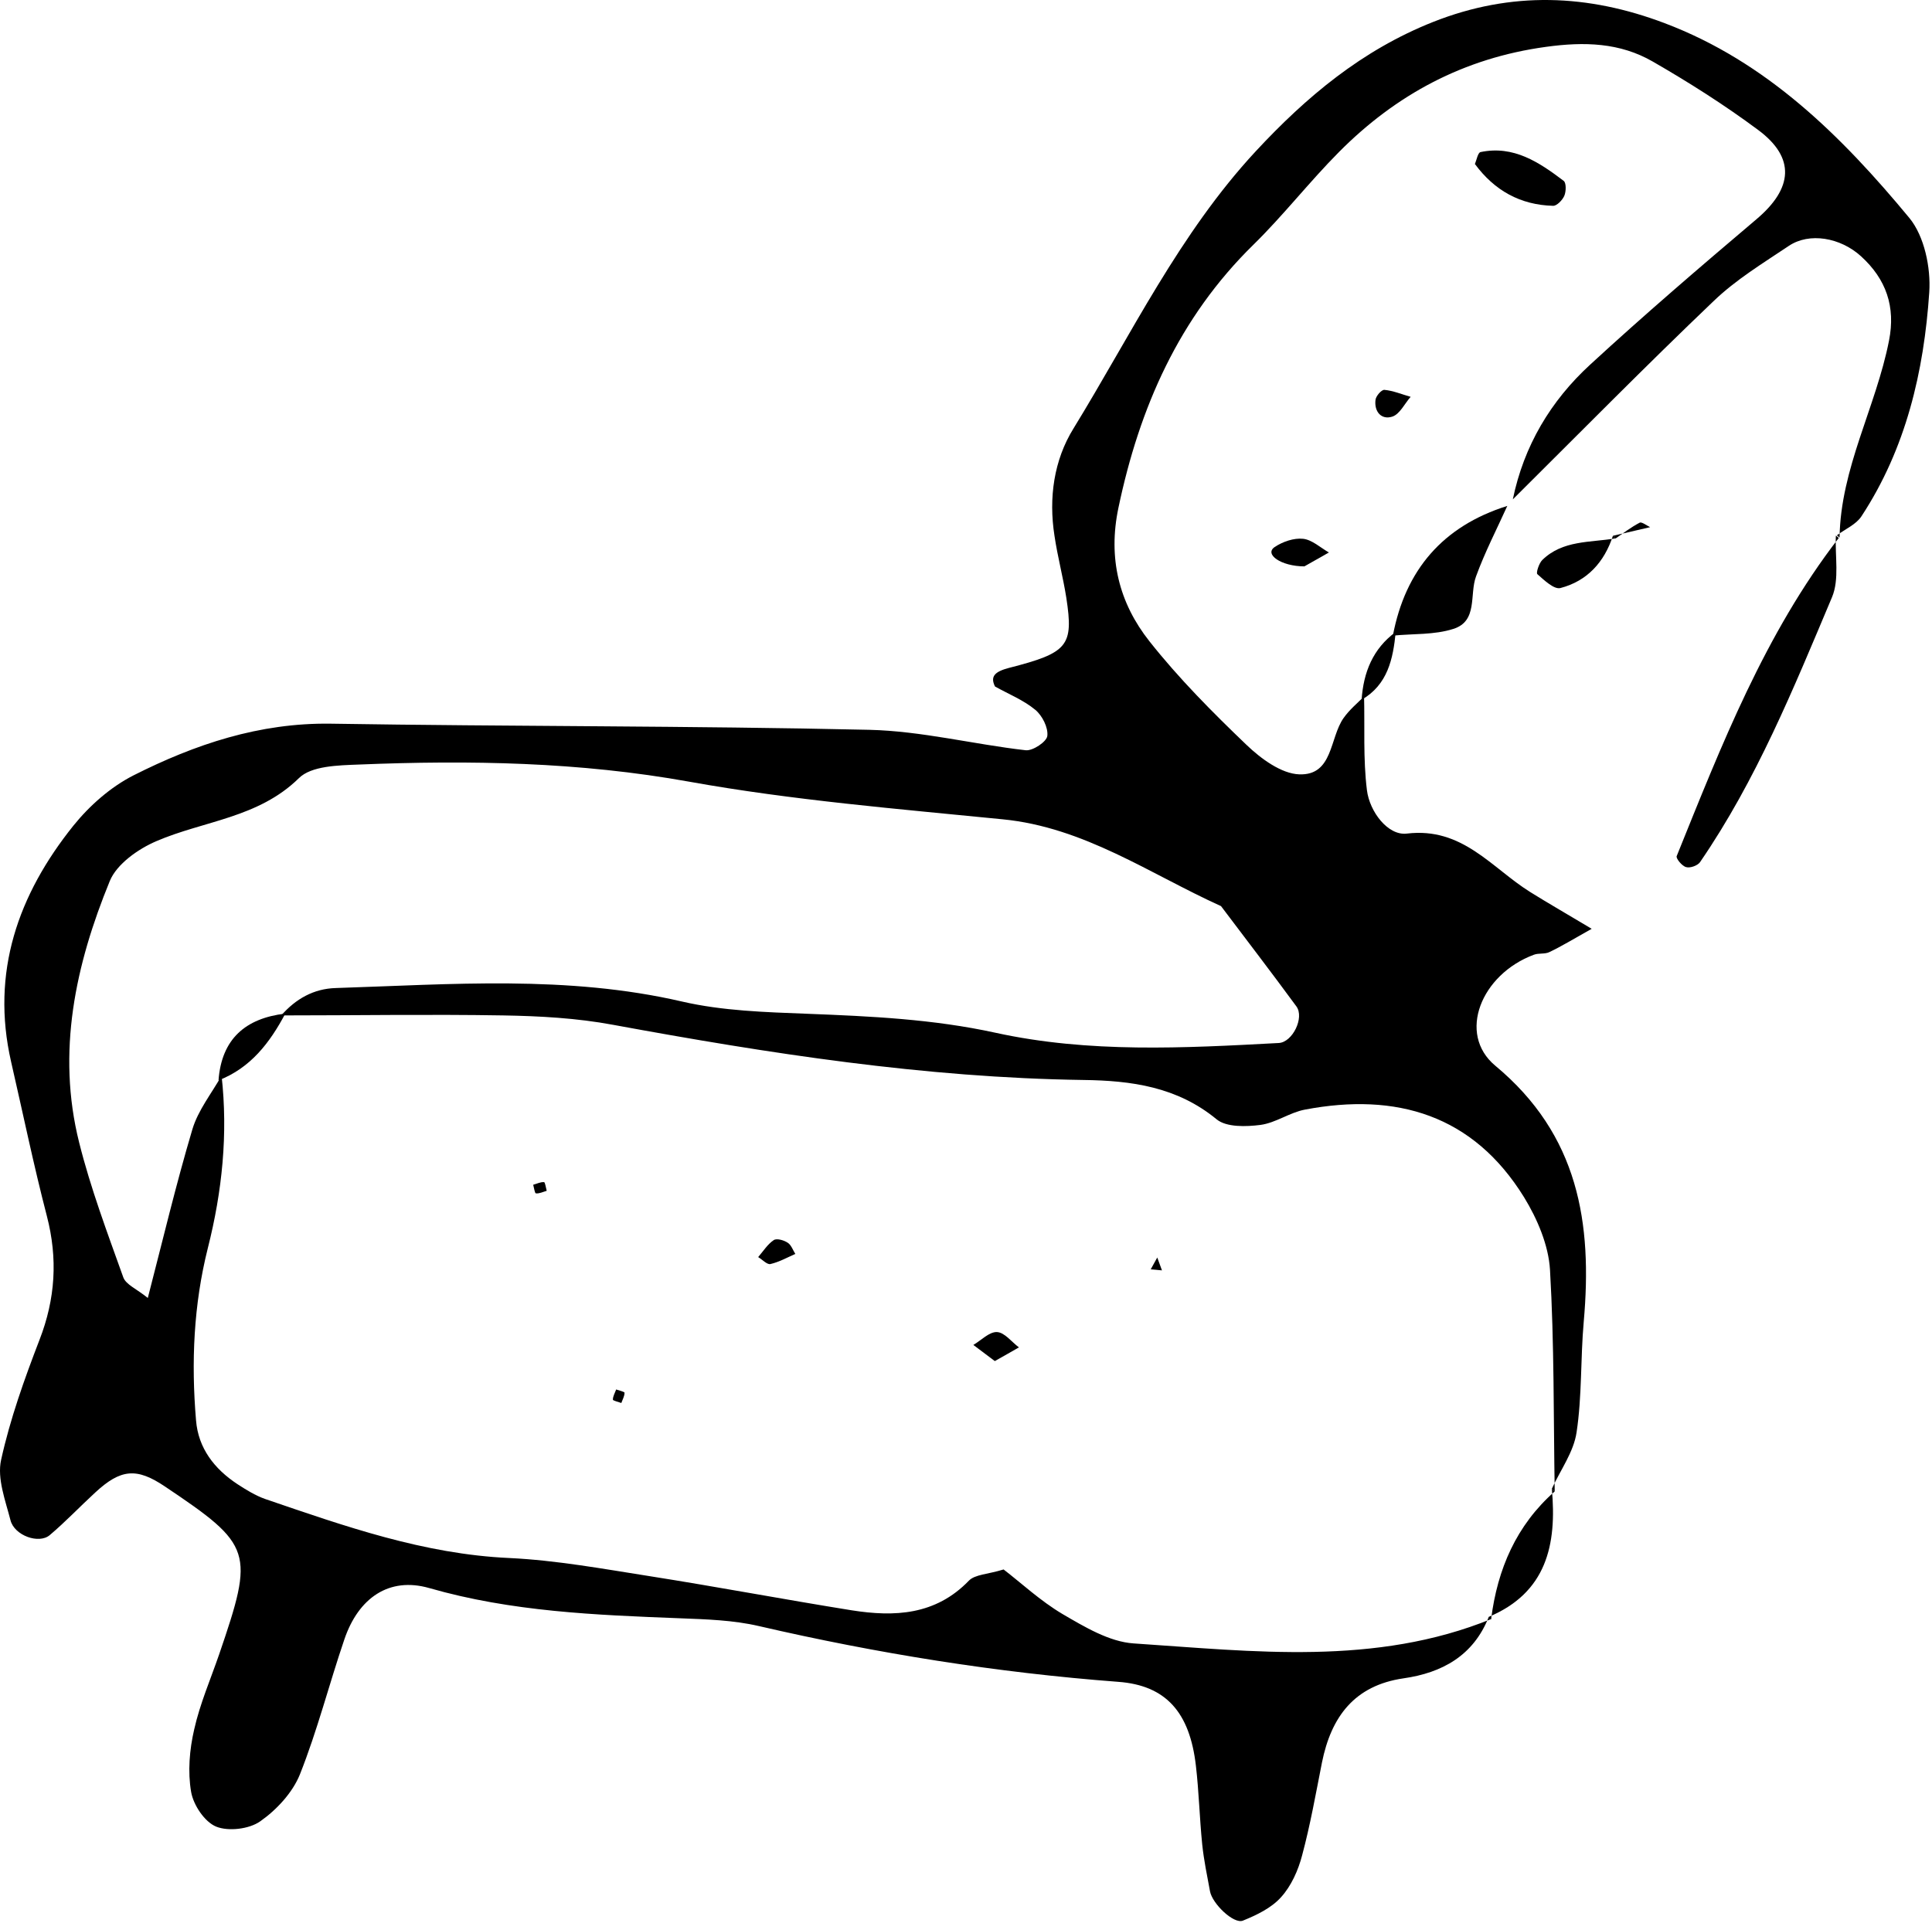 <svg width="465" height="463" viewBox="0 0 465 463" fill="none" xmlns="http://www.w3.org/2000/svg">
<path d="M328.305 167.437C328.502 175.011 328.059 182.684 328.994 190.209C329.633 195.422 334.059 201.225 338.584 200.684C352.011 199.061 358.995 208.947 368.29 214.751C372.471 217.357 376.749 219.817 383.094 223.604C378.372 226.26 375.717 227.882 372.913 229.21C371.831 229.751 370.356 229.407 369.175 229.85C356.486 234.571 350.683 248.883 359.88 256.556C379.946 273.229 383.291 294.426 381.176 318.231C380.389 327.084 380.782 336.084 379.454 344.838C378.766 349.56 375.569 353.888 373.503 358.413L374.192 359.052C373.897 341.297 374.094 323.444 373.061 305.738C372.716 299.787 370.011 293.443 366.815 288.229C354.568 268.409 336.125 262.95 314.092 267.13C310.403 267.819 307.059 270.327 303.37 270.819C299.927 271.261 295.206 271.409 292.845 269.491C283.304 261.622 272.287 260.146 260.729 259.999C222.564 259.458 184.989 253.605 147.562 246.719C138.856 245.096 129.905 244.605 121.053 244.457C103.249 244.162 85.494 244.457 67.69 244.457C71.182 240.473 75.51 238.014 80.822 237.866C108.659 236.981 136.496 234.719 164.136 241.113C173.923 243.375 184.202 243.67 194.334 244.063C209.531 244.654 224.581 245.342 239.63 248.637C262.106 253.556 284.976 252.326 307.796 251.097C311.091 250.9 313.993 244.998 312.026 242.293C306.075 234.178 299.927 226.161 293.878 218.144C276.713 210.373 260.975 199.16 241.302 197.242C216.121 194.733 190.793 192.668 165.907 188.192C139.447 183.421 112.987 182.979 86.379 184.061C81.412 184.257 74.92 184.356 71.92 187.356C62.133 196.947 49.05 197.586 37.64 202.504C33.263 204.373 28.099 208.013 26.427 212.095C18.164 232.26 13.59 253.261 19.049 275.048C21.803 286.065 25.837 296.787 29.673 307.509C30.312 309.28 32.919 310.312 35.575 312.477C39.165 298.607 42.362 285.131 46.296 271.901C47.673 267.278 50.919 263.245 53.329 258.966C54.903 272.983 53.477 286.803 50.034 300.427C46.591 314.099 46.001 327.969 47.181 341.937C47.722 348.675 51.608 353.642 57.116 357.282C59.231 358.659 61.444 360.036 63.805 360.872C82.937 367.413 101.97 374.151 122.577 375.086C133.889 375.627 145.152 377.693 156.414 379.463C172.644 382.021 188.776 385.07 205.006 387.676C215.285 389.299 225.171 388.857 233.187 380.545C234.663 379.02 237.761 379.02 241.548 377.84C245.778 381.086 250.401 385.414 255.713 388.562C261.024 391.66 266.975 395.251 272.828 395.644C301.747 397.562 330.961 401.152 358.995 389.742L358.306 389.3C354.618 398.595 347.093 402.726 337.797 404.054C325.944 405.776 320.387 413.35 318.174 424.318C316.698 431.793 315.37 439.318 313.403 446.646C312.469 450.237 310.796 454.024 308.337 456.729C306.026 459.335 302.435 461.057 299.14 462.385C296.927 463.27 291.763 458.303 291.222 455.302C290.533 451.565 289.747 447.827 289.353 444.04C288.714 437.744 288.566 431.35 287.828 425.055C286.353 412.317 280.697 405.726 269.09 404.89C239.876 402.677 211.105 398.054 182.628 391.464C176.481 390.037 170.038 389.841 163.693 389.595C143.381 388.808 123.118 388.021 103.298 382.315C93.658 379.561 86.281 384.676 82.888 394.66C79.199 405.48 76.395 416.596 72.166 427.219C70.395 431.596 66.559 435.728 62.624 438.482C59.969 440.351 55.001 440.941 52.05 439.761C49.247 438.629 46.542 434.547 46.001 431.4C45.165 426.531 45.608 421.219 46.739 416.35C48.116 410.202 50.673 404.3 52.739 398.3C61.247 373.463 60.805 372.036 39.706 357.872C32.919 353.298 29.082 353.593 22.886 359.347C19.197 362.741 15.754 366.38 11.967 369.577C9.361 371.791 3.459 369.676 2.524 365.987C1.295 361.216 -0.722 355.954 0.262 351.478C2.426 341.642 5.869 332.002 9.508 322.559C13.344 312.673 13.934 302.984 11.279 292.754C8.082 280.459 5.524 268.015 2.672 255.621C-2.246 234.079 4.344 215.39 17.672 198.766C21.558 193.946 26.623 189.471 32.132 186.668C46.935 179.192 62.428 173.978 79.592 174.224C122.823 174.913 166.005 174.716 209.236 175.7C221.826 175.995 234.319 179.192 246.86 180.618C248.581 180.815 251.926 178.552 252.073 177.175C252.319 175.159 250.844 172.257 249.171 170.88C246.319 168.519 242.729 167.093 239.483 165.273C238.253 162.814 239.483 161.683 242.827 160.798C257.09 157.158 258.418 155.486 256.647 143.928C255.86 138.911 254.532 133.993 253.795 128.976C252.368 119.877 253.647 110.779 258.369 103.155C272.287 80.482 283.894 56.186 302.239 36.415C314.436 23.283 327.813 12.07 344.929 5.282C363.815 -2.193 382.209 -1.406 400.652 5.577C425.243 14.873 443.292 32.825 459.572 52.498C463.162 56.875 464.736 64.449 464.342 70.351C463.064 89.434 458.736 107.976 448.014 124.304C446.735 126.271 444.129 127.353 442.112 128.878L442.751 129.419C442.997 112.697 451.506 98.04 454.653 82.007C456.276 73.843 453.965 67.203 447.916 61.695C442.948 57.17 435.473 55.891 430.554 59.187C424.308 63.367 417.767 67.351 412.406 72.515C396.029 88.155 380.143 104.287 364.11 120.222C366.765 107.336 373.208 96.516 382.75 87.762C395.783 75.761 409.209 64.252 422.734 52.793C431.538 45.366 432.177 37.989 423.177 31.3C415.111 25.3 406.504 19.84 397.799 14.824C389.881 10.25 381.323 10.004 372.077 11.283C352.306 13.988 336.027 22.742 322.256 36.612C315.124 43.792 308.878 51.858 301.649 58.94C283.746 76.499 274.254 98.09 269.189 122.238C266.631 134.386 269.336 145.158 276.664 154.404C283.697 163.306 291.812 171.47 300.026 179.339C303.468 182.635 308.387 186.274 312.715 186.422C320.879 186.717 319.993 177.618 323.387 172.847C324.813 170.831 326.781 169.208 328.551 167.437H328.305Z" fill="black"/>
<path d="M441.867 128.927C441.621 133.895 442.752 139.452 440.932 143.78C431.686 165.716 422.735 187.799 409.161 207.57C408.57 208.406 406.751 209.045 405.816 208.75C404.833 208.504 403.308 206.636 403.554 206.095C414.325 179.438 424.751 152.584 442.555 129.517L441.916 128.976L441.867 128.927Z" fill="black"/>
<path d="M335.24 153.027C338.24 137.19 347.29 126.665 362.782 121.796C360.225 127.452 357.372 132.96 355.257 138.764C353.634 143.141 355.749 149.535 349.798 151.404C345.224 152.879 340.109 152.535 335.24 153.027Z" fill="black"/>
<path d="M388.208 128.976C386.142 135.321 382.011 139.895 375.568 141.567C374.044 141.961 371.683 139.698 370.011 138.223C369.666 137.927 370.404 135.616 371.191 134.829C376.109 130.009 382.7 130.648 388.798 129.616L388.208 128.927V128.976Z" fill="black"/>
<path d="M373.503 358.413C374.732 371.84 372.273 383.447 358.207 389.3L358.896 389.742C360.42 377.742 364.945 367.217 374.191 359.052L373.503 358.413Z" fill="black"/>
<path d="M327.715 168.47C328.157 161.88 330.42 156.175 335.928 152.142C335.289 158.634 334.01 164.831 327.715 168.47Z" fill="black"/>
<path d="M388.799 129.665C390.717 128.337 392.586 126.911 394.651 125.829C395.143 125.583 396.324 126.518 397.16 126.911C394.209 127.6 391.209 128.288 388.258 128.977L388.848 129.665H388.799Z" fill="black"/>
<path d="M354.961 39.562C355.404 38.48 355.699 36.759 356.338 36.612C364.305 34.939 370.453 39.071 376.355 43.546C376.994 44.038 376.945 46.104 376.503 47.137C376.06 48.169 374.683 49.596 373.798 49.547C365.928 49.35 359.682 45.858 355.01 39.514L354.961 39.562Z" fill="black"/>
<path d="M313.993 136.354C308.288 136.354 304.205 133.403 306.812 131.682C308.73 130.403 311.435 129.468 313.648 129.714C315.812 129.96 317.78 131.829 319.845 133.009C317.878 134.141 315.911 135.223 313.943 136.354H313.993Z" fill="black"/>
<path d="M339.52 95.532C338.044 97.205 336.913 99.713 335.093 100.303C332.487 101.139 330.716 99.123 331.06 96.27C331.159 95.336 332.536 93.762 333.224 93.86C335.339 94.057 337.405 94.942 339.52 95.532Z" fill="black"/>
<path d="M52.592 260.097C53.33 250.113 59.084 245.145 68.674 244.014C64.936 251.047 60.313 257.097 52.592 260.097Z" fill="black"/>
<path d="M191.481 301.853C189.464 302.738 187.546 303.82 185.431 304.312C184.644 304.509 183.464 303.23 182.48 302.64C183.71 301.214 184.743 299.541 186.218 298.558C186.907 298.066 188.677 298.558 189.612 299.197C190.448 299.738 190.841 300.967 191.432 301.902L191.481 301.853Z" fill="black"/>
<path d="M239.434 327.674C237.712 326.395 235.991 325.067 234.27 323.788C236.188 322.657 238.106 320.592 239.975 320.69C241.794 320.788 243.467 323.051 245.237 324.379C243.319 325.461 241.401 326.592 239.434 327.674Z" fill="black"/>
<path d="M149.528 337.756C148.84 337.51 147.561 337.215 147.512 336.969C147.512 336.133 148.004 335.346 148.299 334.51C148.987 334.756 150.315 335.051 150.315 335.297C150.315 336.133 149.823 336.969 149.528 337.805V337.756Z" fill="black"/>
<path d="M276.959 305.591L278.533 302.738L279.664 305.837L276.959 305.591Z" fill="black"/>
<path d="M131.529 286.705C130.644 286.95 129.807 287.393 128.971 287.295C128.725 287.295 128.529 285.967 128.332 285.229C129.217 284.983 130.053 284.541 130.939 284.59C131.185 284.59 131.381 285.918 131.578 286.656L131.529 286.705Z" fill="black"/>
</svg>
